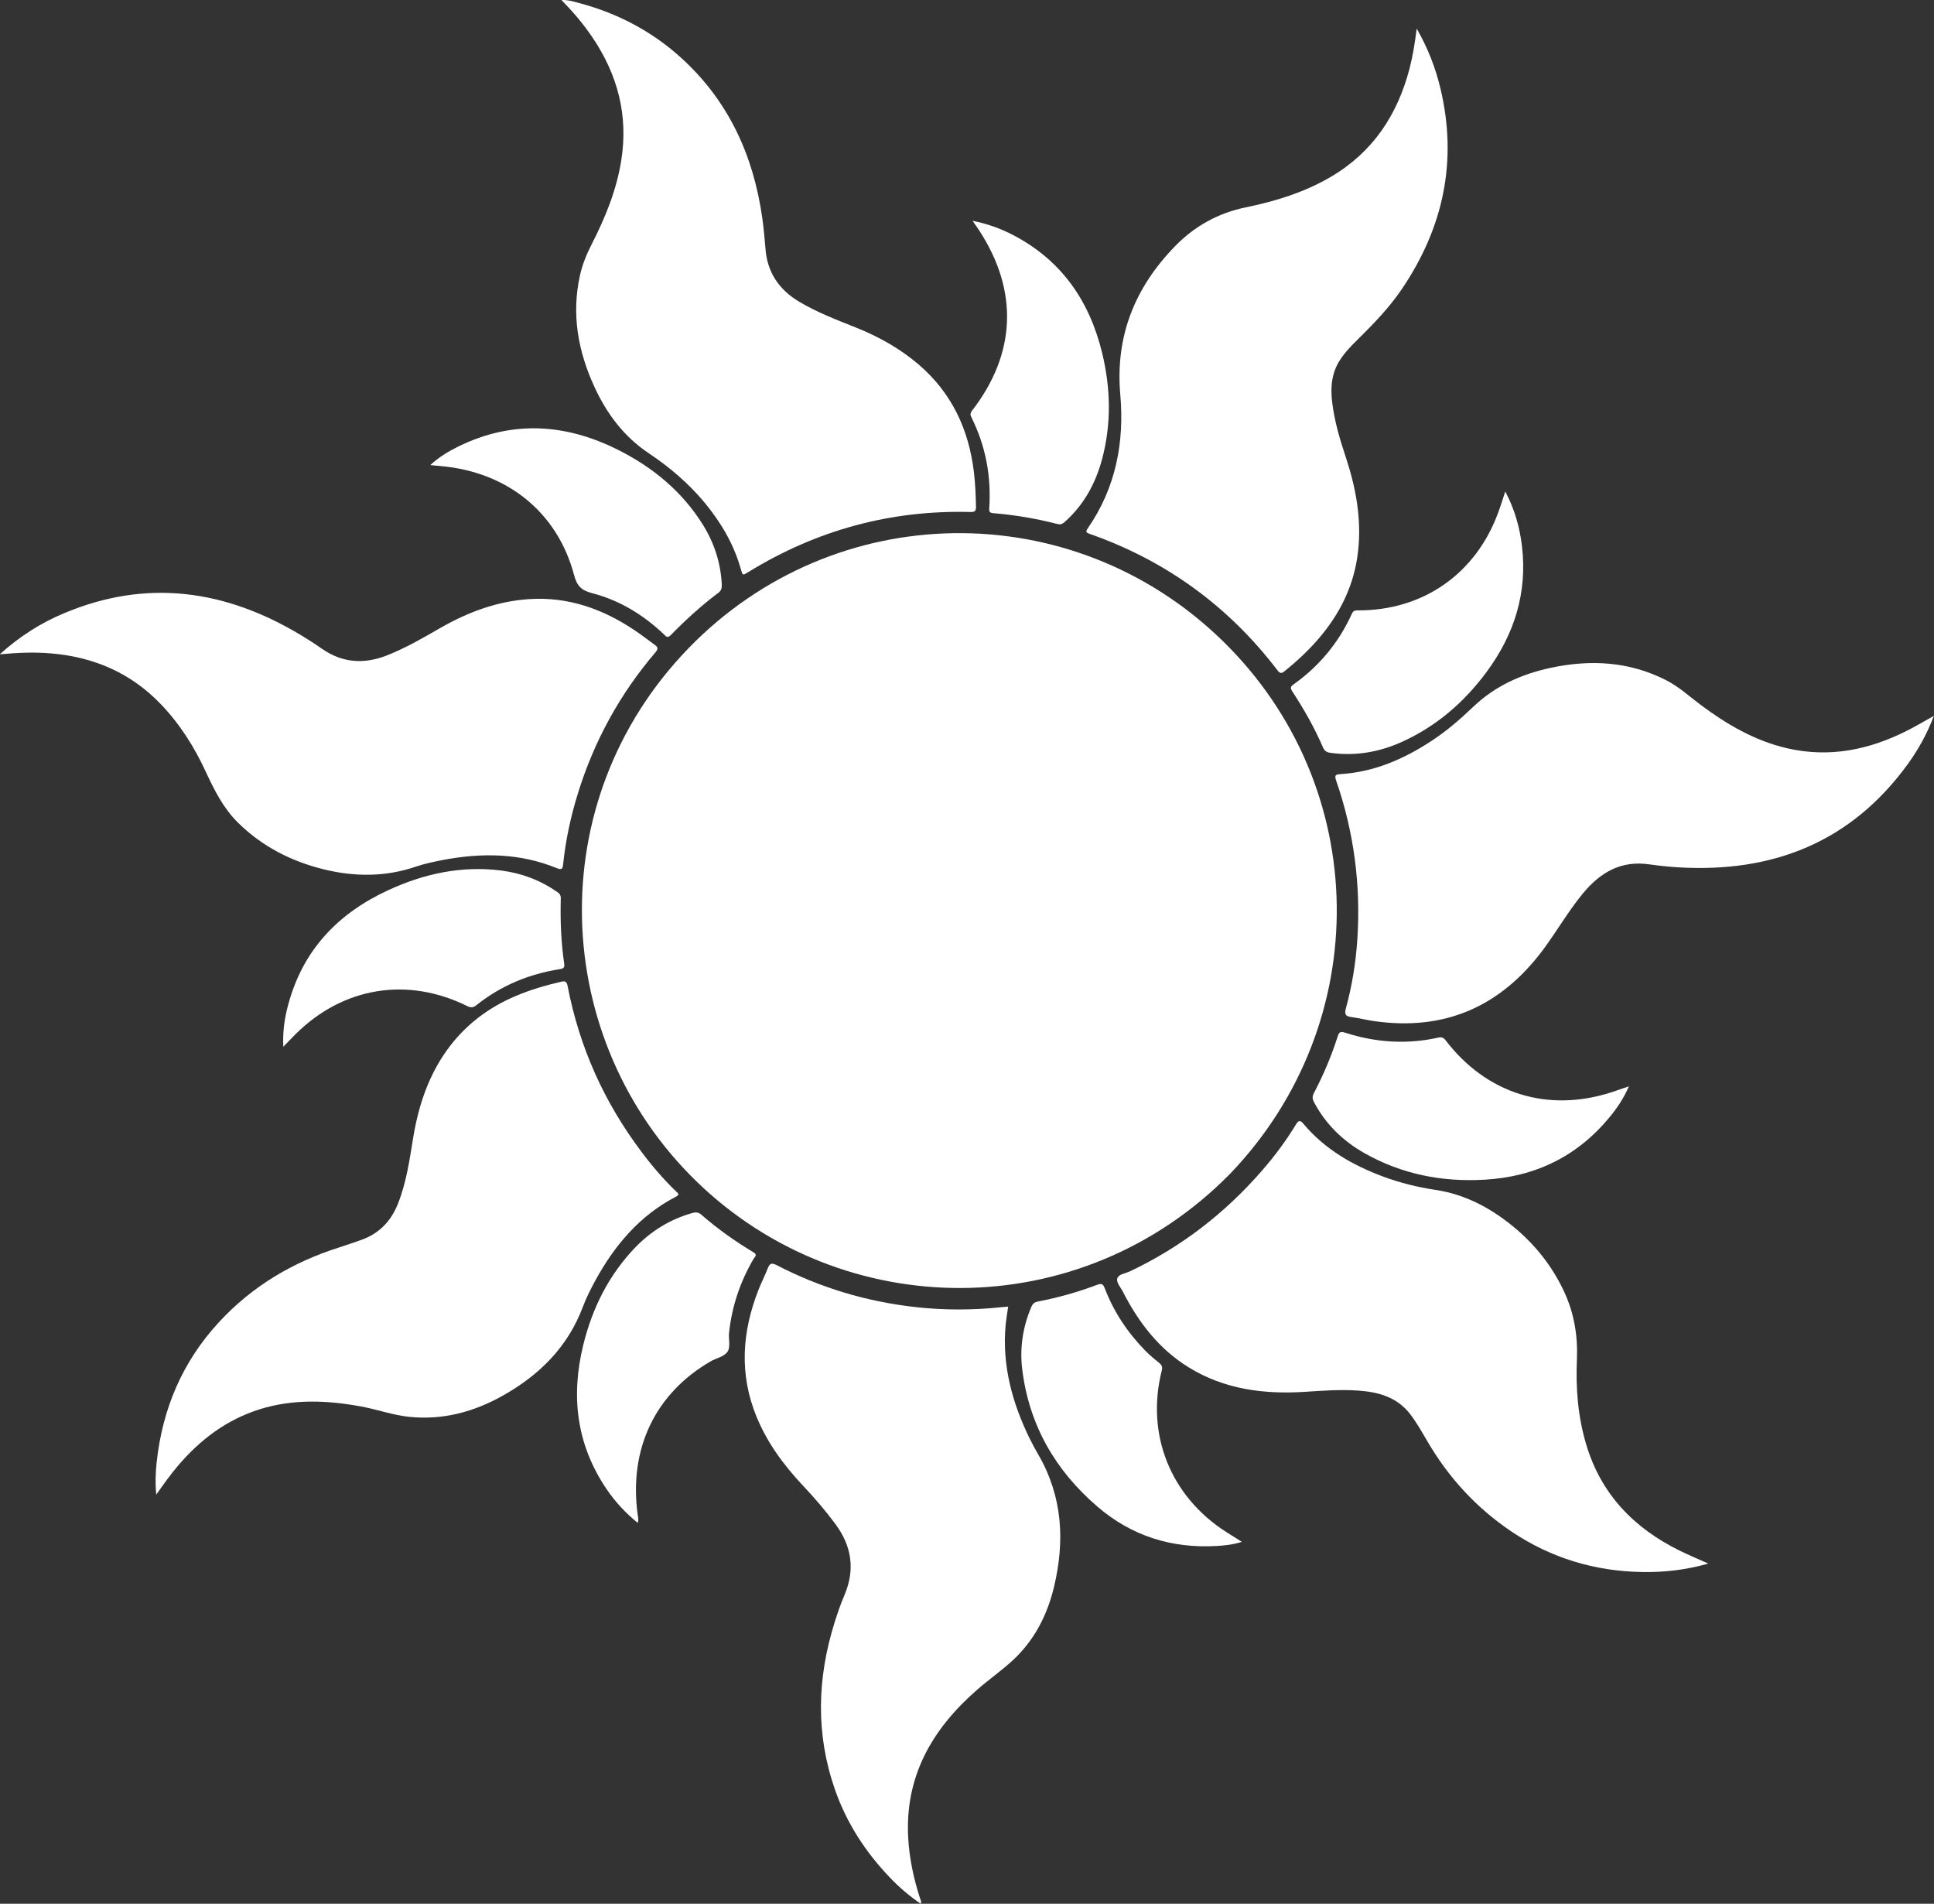 <?xml version="1.0" encoding="UTF-8"?>
<svg id="Capa_2" data-name="Capa 2" xmlns="http://www.w3.org/2000/svg" viewBox="0 0 164.71 162.12">
  <rect x="0" y="0" width="164.71" height="162.12" fill="#333333" stroke="none"/>
  <defs>
    <style>
      .cls-1 {
        fill: #fff;
        stroke-width: 0px;
      }
    </style>
  </defs>
  <g id="Capa_3" data-name="Capa 3">
    <g>
      <path class="cls-1" d="M104.75,99.97c-12.81,13-33.02,12.69-45.43.64-12.43-12.07-13.35-32.34-.68-45.41,12.41-12.8,32.65-13.1,45.45-.66,12.76,12.41,13.03,32.54.66,45.43Z"/>
      <path class="cls-1" d="M164.71,60.93c-.58,1.55-1.32,2.87-2.21,4.11-4.84,6.68-11.51,9.3-19.57,8.82-.82-.05-1.64-.14-2.45-.25-2.41-.36-4.18.67-5.67,2.47-1.25,1.52-2.23,3.23-3.4,4.81-3.61,4.82-8.35,6.92-14.35,6.07-.66-.09-1.31-.26-1.97-.35-.49-.06-.6-.23-.47-.73.53-1.93.85-3.91.98-5.91.3-4.61-.29-9.11-1.8-13.48-.16-.46-.09-.54.39-.57,2.82-.18,5.33-1.26,7.67-2.79,1.31-.85,2.48-1.86,3.61-2.94,1.86-1.78,4.12-2.79,6.6-3.32,3.37-.72,6.66-.55,9.8,1.04,1.09.55,1.99,1.38,2.96,2.11,2.24,1.67,4.61,3.06,7.37,3.7,3.59.83,6.96.14,10.18-1.48.76-.38,1.49-.82,2.34-1.29Z"/>
      <path class="cls-1" d="M85.86,111.28c-.08.56-.17,1.08-.22,1.61-.3,3.43.58,6.61,2.07,9.65.23.46.47.91.73,1.35,2.06,3.57,2.26,7.36,1.32,11.27-.58,2.41-1.69,4.56-3.53,6.25-.97.89-2.05,1.64-3.04,2.51-3.82,3.34-6.15,7.38-5.84,12.64.1,1.72.46,3.39.98,5.02.05.15.16.3.09.54-.98-.66-1.85-1.41-2.65-2.25-2.07-2.17-3.67-4.63-4.66-7.47-1.65-4.73-1.52-9.47-.04-14.21.25-.8.52-1.59.85-2.36.92-2.17.62-4.16-.77-6.04-.84-1.14-1.77-2.22-2.74-3.25-1.64-1.74-3.05-3.64-3.97-5.87-1.5-3.64-1.25-7.25.16-10.84.24-.62.55-1.21.79-1.83.16-.41.32-.48.74-.27,3.7,1.92,7.62,3.1,11.76,3.57,2.46.28,4.91.28,7.37.02.18-.02.37-.03.59-.05Z"/>
      <path class="cls-1" d="M47.79,0c.56-.02.99.12,1.43.23,3.28.86,6.21,2.37,8.74,4.65,4.07,3.67,6.2,8.33,6.96,13.68.12.86.2,1.73.27,2.6.15,2.04,1.16,3.52,2.9,4.55,1.52.9,3.17,1.53,4.8,2.18,1.95.78,3.76,1.79,5.36,3.16,2.8,2.41,4.25,5.5,4.69,9.12.12.99.16,1.98.18,2.97,0,.34-.06.47-.45.46-6.82-.18-13.12,1.54-18.93,5.11-.5.31-.49.31-.65-.26-.6-2.13-1.7-3.98-3.1-5.67-1.37-1.64-2.98-3.01-4.75-4.19-2.09-1.4-3.55-3.34-4.59-5.59-1.42-3.06-2-6.24-1.25-9.58.21-.94.58-1.82,1.02-2.68,1.15-2.25,2.09-4.57,2.49-7.08.61-3.82-.3-7.29-2.45-10.47-.7-1.03-1.49-2-2.36-2.89-.08-.08-.15-.17-.29-.31Z"/>
      <path class="cls-1" d="M120.65,2.43c.97,1.69,1.6,3.34,2.02,5.08,1.48,6.18.27,11.85-3.27,17.09-1.09,1.61-2.43,2.99-3.81,4.35-.54.53-1.06,1.07-1.47,1.71-.71,1.09-.82,2.3-.67,3.55.19,1.64.66,3.21,1.18,4.77.85,2.59,1.34,5.23,1.03,7.97-.32,2.89-1.55,5.36-3.44,7.53-.85.98-1.81,1.86-2.82,2.68-.3.24-.41.17-.62-.1-4.16-5.44-9.47-9.3-15.93-11.58-.27-.1-.46-.13-.21-.49,2.38-3.43,3.13-7.32,2.77-11.38-.44-5,1.25-9.13,4.66-12.64,1.65-1.7,3.67-2.83,6.02-3.31,2.54-.52,5-1.28,7.25-2.6,3.58-2.1,5.68-5.28,6.71-9.24.27-1.06.45-2.13.6-3.37Z"/>
      <path class="cls-1" d="M145.49,133.15c-1.93.55-3.76.75-5.61.72-4.05-.06-7.79-1.19-11.16-3.45-3-2.02-5.38-4.62-7.19-7.74-.46-.78-.9-1.57-1.46-2.29-1.12-1.43-2.69-1.85-4.39-1.97-1.54-.11-3.07.01-4.61.11-3.46.21-6.8-.22-9.82-2.08-2.54-1.56-4.28-3.83-5.62-6.45-.19-.38-.59-.8-.47-1.15.12-.35.7-.41,1.08-.59,4.37-2.07,8.12-4.97,11.28-8.62,1.05-1.21,2.01-2.5,2.85-3.88.18-.29.32-.44.62-.08,1.83,2.19,4.21,3.55,6.84,4.53,1.42.52,2.87.88,4.37,1.11,2.53.37,4.69,1.51,6.65,3.11,1.88,1.54,3.36,3.4,4.38,5.61.83,1.8,1.15,3.7,1.07,5.69-.11,2.47.08,4.92.8,7.31,1.27,4.23,4.08,7.11,7.97,9.02.76.37,1.54.7,2.44,1.1Z"/>
      <path class="cls-1" d="M13.31,127.3c-.1-1-.06-1.88.03-2.76.49-4.56,2.19-8.58,5.32-11.96,2.82-3.05,6.26-5.09,10.19-6.34.65-.21,1.3-.43,1.94-.66,1.51-.54,2.51-1.59,3.1-3.07.72-1.81.99-3.73,1.3-5.63.47-2.84,1.37-5.5,3.14-7.81,1.47-1.91,3.35-3.3,5.56-4.24,1.26-.54,2.57-.92,3.91-1.23.37-.09.47.03.54.36,1,5.21,3.12,9.92,6.31,14.15.89,1.19,1.86,2.32,2.93,3.35.15.14.34.26,0,.44-3.14,1.63-5.29,4.21-6.94,7.26-.37.69-.73,1.4-1,2.13-1.27,3.38-3.65,5.76-6.73,7.51-2.51,1.43-5.2,2.16-8.11,1.85-1.38-.15-2.69-.63-4.06-.88-2.89-.53-5.77-.65-8.62.24-2.83.89-5.09,2.6-6.98,4.83-.64.75-1.2,1.55-1.84,2.45Z"/>
      <path class="cls-1" d="M0,55.7c1.71-1.53,3.49-2.66,5.46-3.48,7.06-2.97,13.77-1.99,20.19,1.88.6.36,1.19.74,1.76,1.14,1.75,1.22,3.59,1.34,5.55.57,1.6-.63,3.07-1.49,4.55-2.34,2.34-1.34,4.82-2.27,7.54-2.45,3.31-.22,6.26.82,8.98,2.64.6.4,1.16.84,1.74,1.26.26.18.3.33.07.61-3.05,3.57-5.26,7.6-6.64,12.09-.6,1.95-1.03,3.94-1.24,5.97-.04.4-.11.51-.54.34-3.15-1.29-6.39-1.32-9.68-.7-.77.15-1.55.31-2.29.56-2.59.89-5.2.89-7.84.25-2.79-.68-5.28-1.95-7.34-3.98-1.25-1.24-2.02-2.77-2.75-4.35-.98-2.12-2.22-4.08-3.85-5.77-2.52-2.62-5.64-3.97-9.23-4.29-1.43-.13-2.86-.08-4.46.07Z"/>
      <path class="cls-1" d="M138.73,92.5c-.45,1.04-1.02,1.88-1.66,2.65-2.76,3.34-6.34,5.07-10.64,5.31-3.63.21-7.08-.47-10.26-2.28-1.82-1.04-3.27-2.45-4.26-4.32-.15-.29-.16-.51,0-.8.81-1.54,1.49-3.15,2.02-4.82.12-.37.26-.42.62-.3,2.61.84,5.26,1.02,7.94.42.27-.06.44-.01.61.21,3.51,4.59,8.72,6.21,14.19,4.43.45-.15.9-.31,1.46-.5Z"/>
      <path class="cls-1" d="M105.76,131.3c-.76.24-1.44.31-2.11.35-3.84.23-7.28-.84-10.2-3.36-3.58-3.08-5.81-6.94-6.39-11.67-.23-1.83.05-3.61.77-5.32.11-.26.25-.4.54-.46,1.73-.33,3.43-.81,5.07-1.43.36-.13.5-.08.64.28.77,2.02,1.95,3.79,3.46,5.33.37.38.78.72,1.19,1.05.23.19.29.36.21.65-1.37,5.45.75,10.72,5.52,13.76.4.25.8.5,1.29.81Z"/>
      <path class="cls-1" d="M36.64,39.61c.77-.71,1.57-1.18,2.4-1.59,4.61-2.26,9.17-1.95,13.66.32,2.95,1.49,5.43,3.55,7.19,6.39.95,1.54,1.49,3.22,1.58,5.04.01.29-.03.52-.29.71-1.45,1.09-2.79,2.31-4.06,3.61-.3.31-.44.05-.62-.11-1.75-1.65-3.76-2.87-6.08-3.47-.94-.24-1.3-.65-1.54-1.58-1.42-5.31-5.68-8.74-11.34-9.24-.27-.02-.53-.05-.91-.09Z"/>
      <path class="cls-1" d="M54.33,129.7c-1.06-.86-1.94-1.81-2.67-2.89-2.56-3.78-3.06-7.89-1.99-12.26.77-3.16,2.19-6,4.46-8.35,1.34-1.38,2.95-2.37,4.82-2.9.31-.09.55-.07.79.15,1.38,1.2,2.87,2.26,4.44,3.2.35.21.11.37.01.53-1.15,1.96-1.86,4.06-2.1,6.32-.06.56.16,1.23-.16,1.65-.3.39-.94.51-1.41.78-4.74,2.75-6.98,7.47-6.21,13.07.03.2.1.4,0,.69Z"/>
      <path class="cls-1" d="M82.81,18.8c1.31.26,2.42.67,3.48,1.22,4.12,2.15,6.51,5.62,7.58,10.06.72,2.99.79,5.99,0,8.98-.56,2.11-1.57,3.96-3.23,5.42-.19.17-.36.2-.6.14-1.79-.46-3.61-.77-5.45-.92-.29-.02-.36-.12-.34-.41.18-2.72-.3-5.31-1.52-7.75-.1-.2-.11-.35.04-.55,3.78-4.87,3.99-10.24.6-15.4-.15-.23-.31-.45-.55-.8Z"/>
      <path class="cls-1" d="M24.13,89.15c-.07-1.31.11-2.47.42-3.61,1.25-4.65,4.25-7.78,8.55-9.75,3.04-1.4,6.22-2.08,9.57-1.66,1.74.22,3.34.82,4.79,1.83.21.14.3.28.3.54-.05,1.87.02,3.73.29,5.57.05.31-.05.41-.36.46-2.64.41-5.02,1.4-7.12,3.07-.26.21-.46.23-.77.08-5.08-2.52-10.55-1.64-14.59,2.35-.34.33-.66.68-1.09,1.12Z"/>
      <path class="cls-1" d="M128.19,41.84c.81,1.53,1.24,3.07,1.43,4.67.47,3.97-.65,7.5-2.99,10.68-1.93,2.62-4.33,4.69-7.31,6.02-1.91.85-3.91,1.19-6.01.9-.32-.04-.51-.16-.64-.47-.72-1.66-1.61-3.24-2.61-4.76-.19-.29-.16-.41.11-.6,2.19-1.56,3.85-3.56,4.96-6.01.1-.22.21-.29.46-.29,5.59.04,10.11-3.11,12.02-8.37.2-.54.37-1.1.59-1.76Z"/>
    </g>
  </g>
</svg>